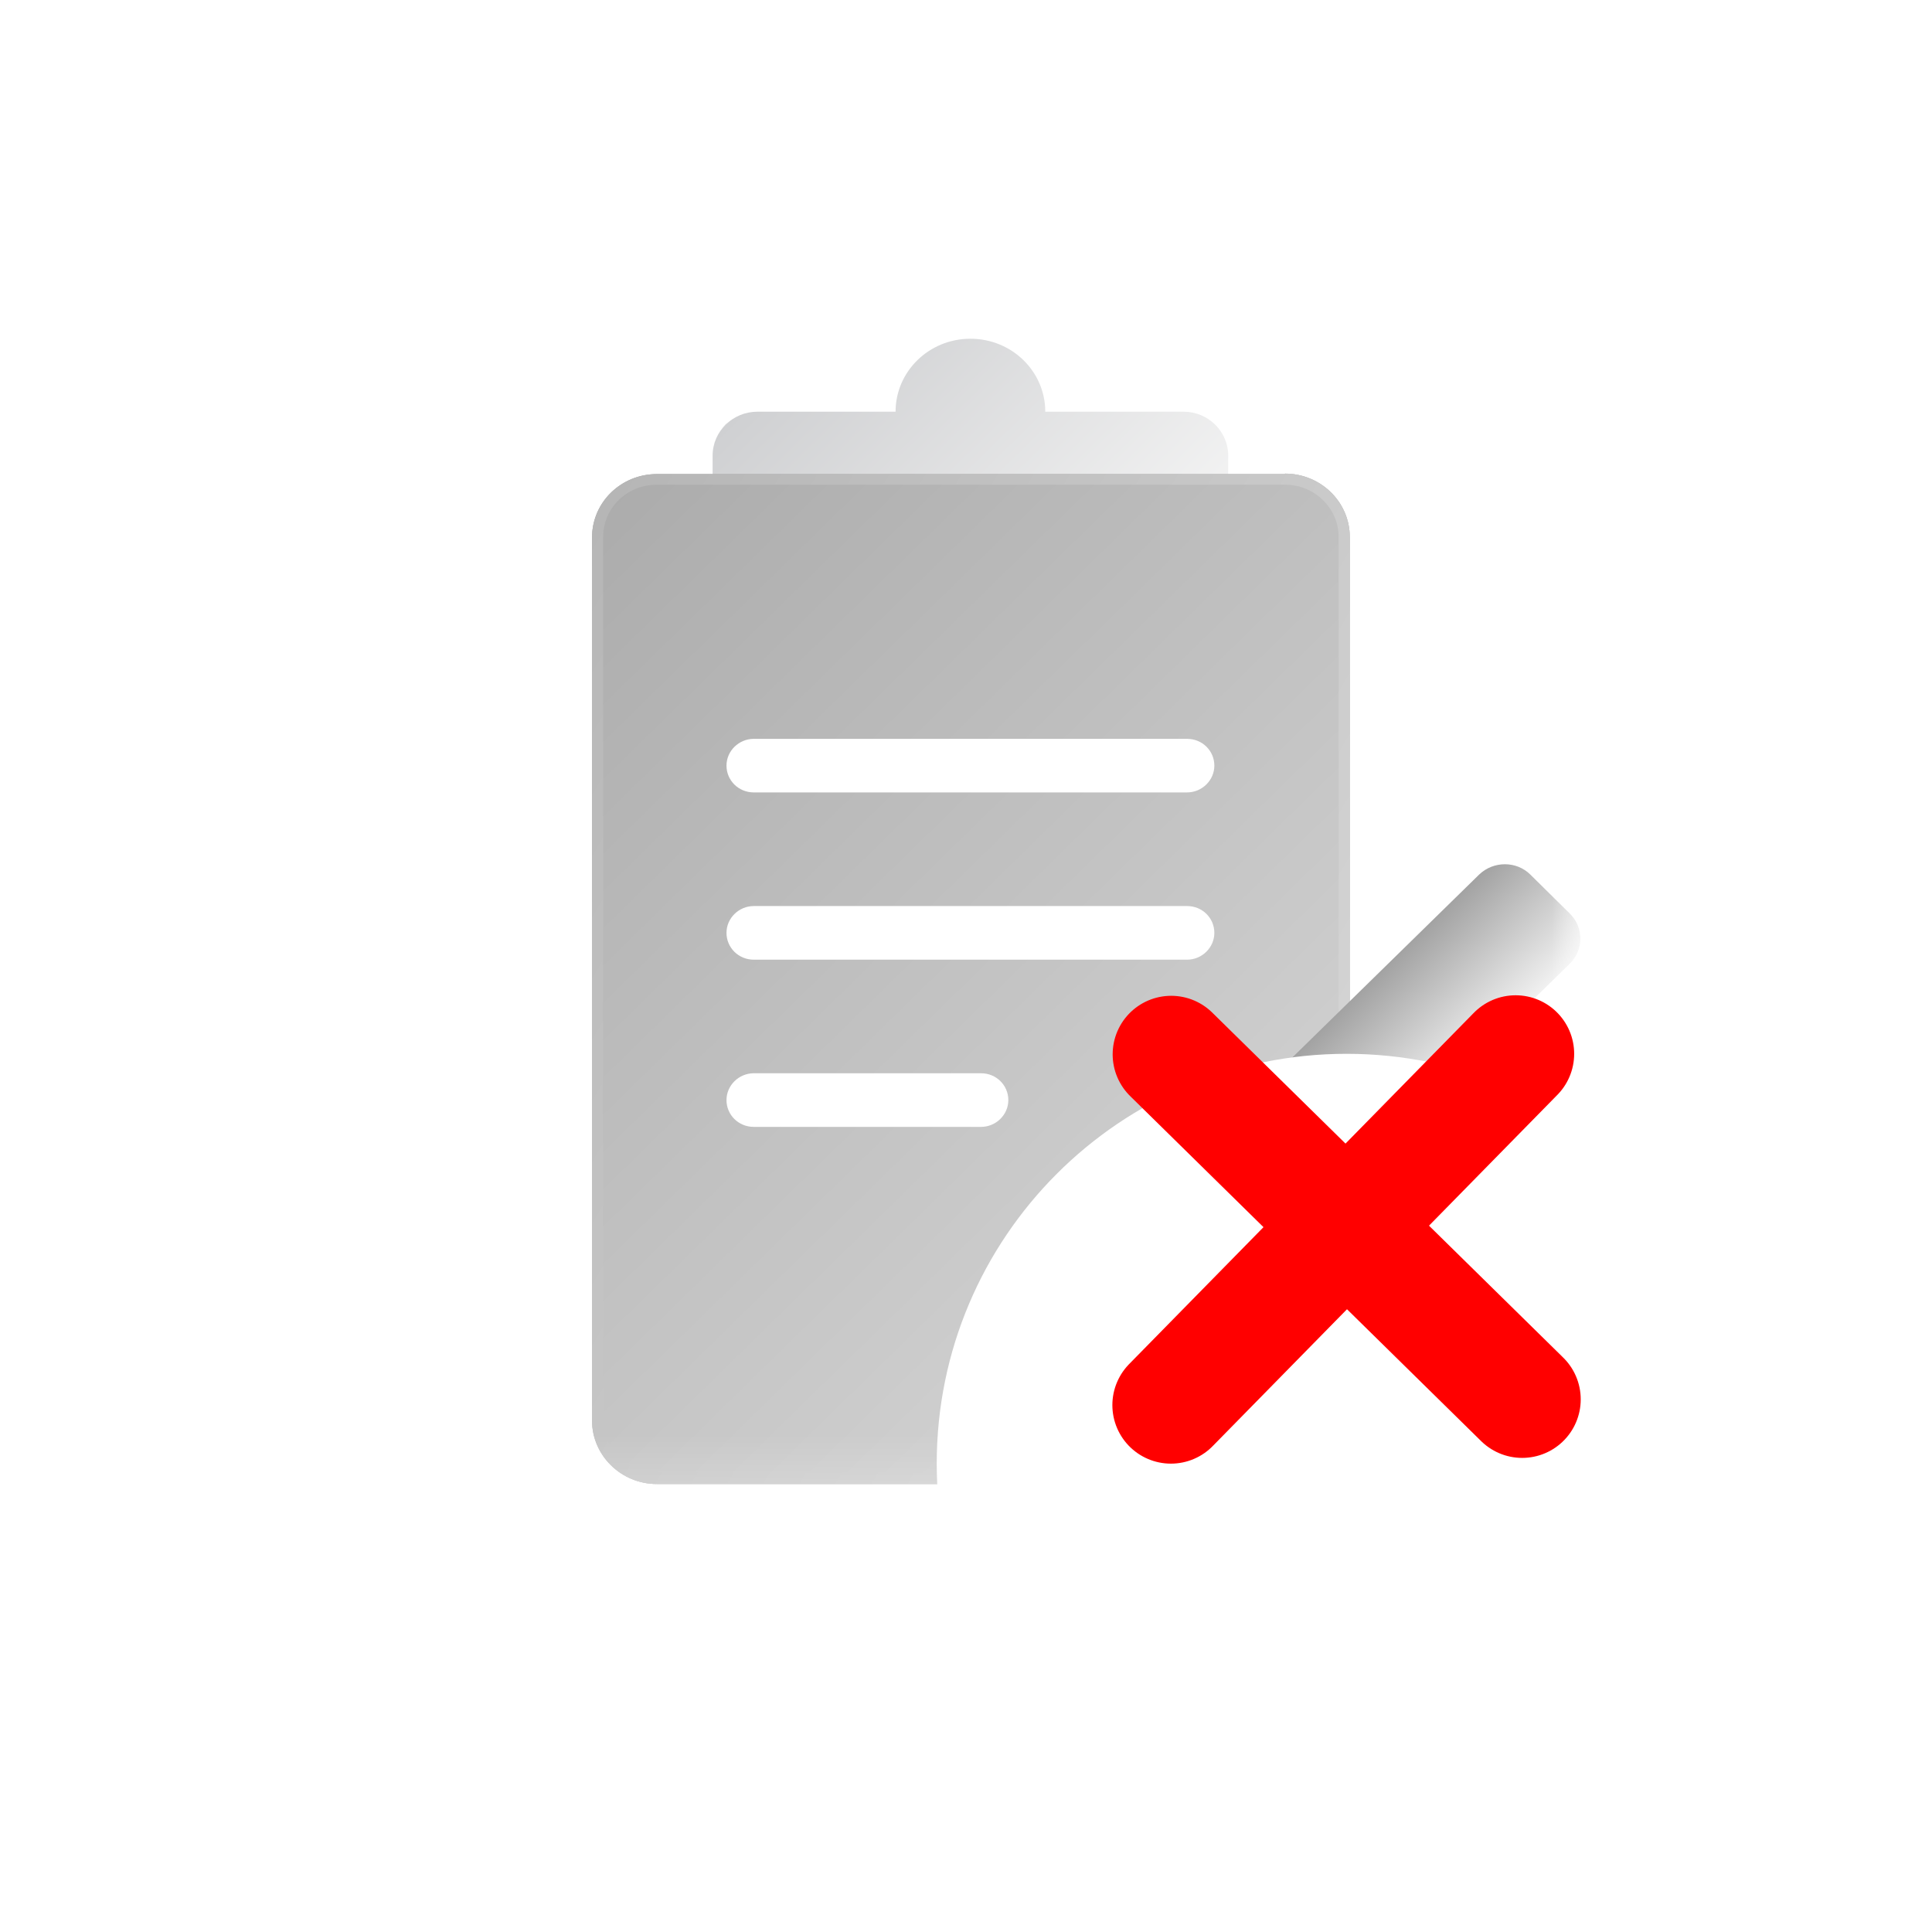 <svg width="33" height="33" viewBox="0 0 33 33" fill="none" xmlns="http://www.w3.org/2000/svg">
<path d="M25 0H8C3.582 0 0 3.582 0 8V25C0 29.418 3.582 33 8 33H25C29.418 33 33 29.418 33 25V8C33 3.582 29.418 0 25 0Z" fill="white"/>
<mask id="mask0_8_3" style="mask-type:luminance" maskUnits="userSpaceOnUse" x="9" y="3" width="18" height="23">
<path d="M27 3H9V25.806H27V3Z" fill="white"/>
</mask>
<g mask="url(#mask0_8_3)">
<mask id="mask1_8_3" style="mask-type:luminance" maskUnits="userSpaceOnUse" x="8" y="2" width="18" height="11">
<path d="M25.737 2.313H8.132V12.998H25.737V2.313Z" fill="white"/>
<path d="M21.949 8.098H11.217C10.61 8.098 10.112 8.579 10.112 9.179V10.639C10.112 11.238 10.61 11.72 11.217 11.72H21.949C22.557 11.72 23.054 11.238 23.054 10.639V9.179C23.054 8.579 22.557 8.098 21.949 8.098Z" fill="black"/>
</mask>
<g mask="url(#mask1_8_3)">
<path d="M20.214 7.032H17.854C17.854 6.346 17.286 5.786 16.576 5.786C15.866 5.786 15.297 6.346 15.297 7.032H12.938C12.52 7.032 12.172 7.364 12.172 7.782V9.305C12.172 9.716 12.512 10.055 12.938 10.055H20.214C20.632 10.055 20.979 9.723 20.979 9.305V7.782C20.979 7.372 20.64 7.032 20.214 7.032Z" fill="url(#paint0_linear_8_3)"/>
</g>
<g opacity="0.66">
<path d="M21.95 8.098H11.218C10.61 8.098 10.113 8.579 10.113 9.179V24.267C10.113 24.859 10.61 25.348 11.218 25.348H21.95C22.557 25.348 23.055 24.867 23.055 24.267V9.171C23.055 8.571 22.557 8.09 21.95 8.09V8.098Z" fill="#B9B9B9"/>
</g>
<path d="M21.95 8.098H11.218C10.61 8.098 10.113 8.579 10.113 9.179V24.267C10.113 24.859 10.61 25.348 11.218 25.348H21.95C22.557 25.348 23.055 24.867 23.055 24.267V9.171C23.055 8.571 22.557 8.09 21.95 8.09V8.098Z" fill="url(#paint1_linear_8_3)"/>
<path d="M21.95 8.279C22.455 8.279 22.865 8.682 22.865 9.171V24.259C22.865 24.756 22.455 25.151 21.95 25.151H11.218C10.713 25.151 10.302 24.748 10.302 24.259V9.171C10.302 8.674 10.713 8.279 11.218 8.279H21.95ZM21.95 8.098H11.218C10.61 8.098 10.113 8.579 10.113 9.179V24.267C10.113 24.859 10.61 25.348 11.218 25.348H21.95C22.557 25.348 23.055 24.867 23.055 24.267V9.171C23.055 8.579 22.557 8.09 21.95 8.09V8.098Z" fill="url(#paint2_linear_8_3)"/>
<path d="M19.385 23.509L17.878 24.085C17.625 24.18 17.381 23.935 17.475 23.691L18.059 22.215C18.154 21.978 18.296 21.765 18.478 21.584L25.264 14.939C25.509 14.703 25.903 14.703 26.14 14.939L26.811 15.602C27.055 15.839 27.055 16.226 26.811 16.462L20.024 23.107C19.843 23.288 19.622 23.422 19.377 23.517L19.385 23.509Z" fill="url(#paint3_linear_8_3)"/>
<path d="M20.277 13.535H12.875C12.614 13.535 12.409 13.33 12.409 13.077C12.409 12.825 12.622 12.62 12.875 12.62H20.277C20.537 12.62 20.742 12.825 20.742 13.077C20.742 13.33 20.529 13.535 20.277 13.535Z" fill="white"/>
<path d="M20.277 16.392H12.875C12.614 16.392 12.409 16.186 12.409 15.934C12.409 15.681 12.622 15.476 12.875 15.476H20.277C20.537 15.476 20.742 15.681 20.742 15.934C20.742 16.186 20.529 16.392 20.277 16.392Z" fill="white"/>
<path d="M16.757 19.248H12.875C12.614 19.248 12.409 19.043 12.409 18.79C12.409 18.538 12.622 18.332 12.875 18.332H16.757C17.018 18.332 17.223 18.538 17.223 18.79C17.223 19.043 17.01 19.248 16.757 19.248Z" fill="white"/>
</g>
<g filter="url(#filter0_d_8_3)">
<path d="M23 28C26.866 28 30 24.866 30 21C30 17.134 26.866 14 23 14C19.134 14 16 17.134 16 21C16 24.866 19.134 28 23 28Z" fill="white"/>
</g>
<path d="M20 24L25.888 18M20.005 18.009L26 23.902" stroke="#FF0000" stroke-width="2" stroke-linecap="round"/>
<defs>
<filter id="filter0_d_8_3" x="12" y="14" width="22" height="22" filterUnits="userSpaceOnUse" color-interpolation-filters="sRGB">
<feFlood flood-opacity="0" result="BackgroundImageFix"/>
<feColorMatrix in="SourceAlpha" type="matrix" values="0 0 0 0 0 0 0 0 0 0 0 0 0 0 0 0 0 0 127 0" result="hardAlpha"/>
<feOffset dy="4"/>
<feGaussianBlur stdDeviation="2"/>
<feComposite in2="hardAlpha" operator="out"/>
<feColorMatrix type="matrix" values="0 0 0 0 0.829 0 0 0 0 0.829 0 0 0 0 0.829 0 0 0 0.25 0"/>
<feBlend mode="normal" in2="BackgroundImageFix" result="effect1_dropShadow_8_3"/>
<feBlend mode="normal" in="SourceGraphic" in2="effect1_dropShadow_8_3" result="shape"/>
</filter>
<linearGradient id="paint0_linear_8_3" x1="13.893" y1="5.793" x2="19.267" y2="11.286" gradientUnits="userSpaceOnUse">
<stop stop-color="#666666"/>
<stop offset="0" stop-color="#CFD0D2"/>
<stop offset="0.948" stop-color="#F5F5F5"/>
</linearGradient>
<linearGradient id="paint1_linear_8_3" x1="9.418" y1="9.4" x2="23.741" y2="24.03" gradientUnits="userSpaceOnUse">
<stop stop-color="#ACACAC"/>
<stop offset="1" stop-color="#D9D9D9"/>
</linearGradient>
<linearGradient id="paint2_linear_8_3" x1="8.353" y1="11.862" x2="24.814" y2="21.568" gradientUnits="userSpaceOnUse">
<stop stop-color="#B6B6B6"/>
<stop offset="1" stop-color="#DADADA"/>
</linearGradient>
<linearGradient id="paint3_linear_8_3" x1="21.255" y1="18.861" x2="22.778" y2="20.408" gradientUnits="userSpaceOnUse">
<stop stop-color="#A2A2A2"/>
<stop offset="1" stop-color="#F0F0F0"/>
</linearGradient>
</defs>
</svg>
